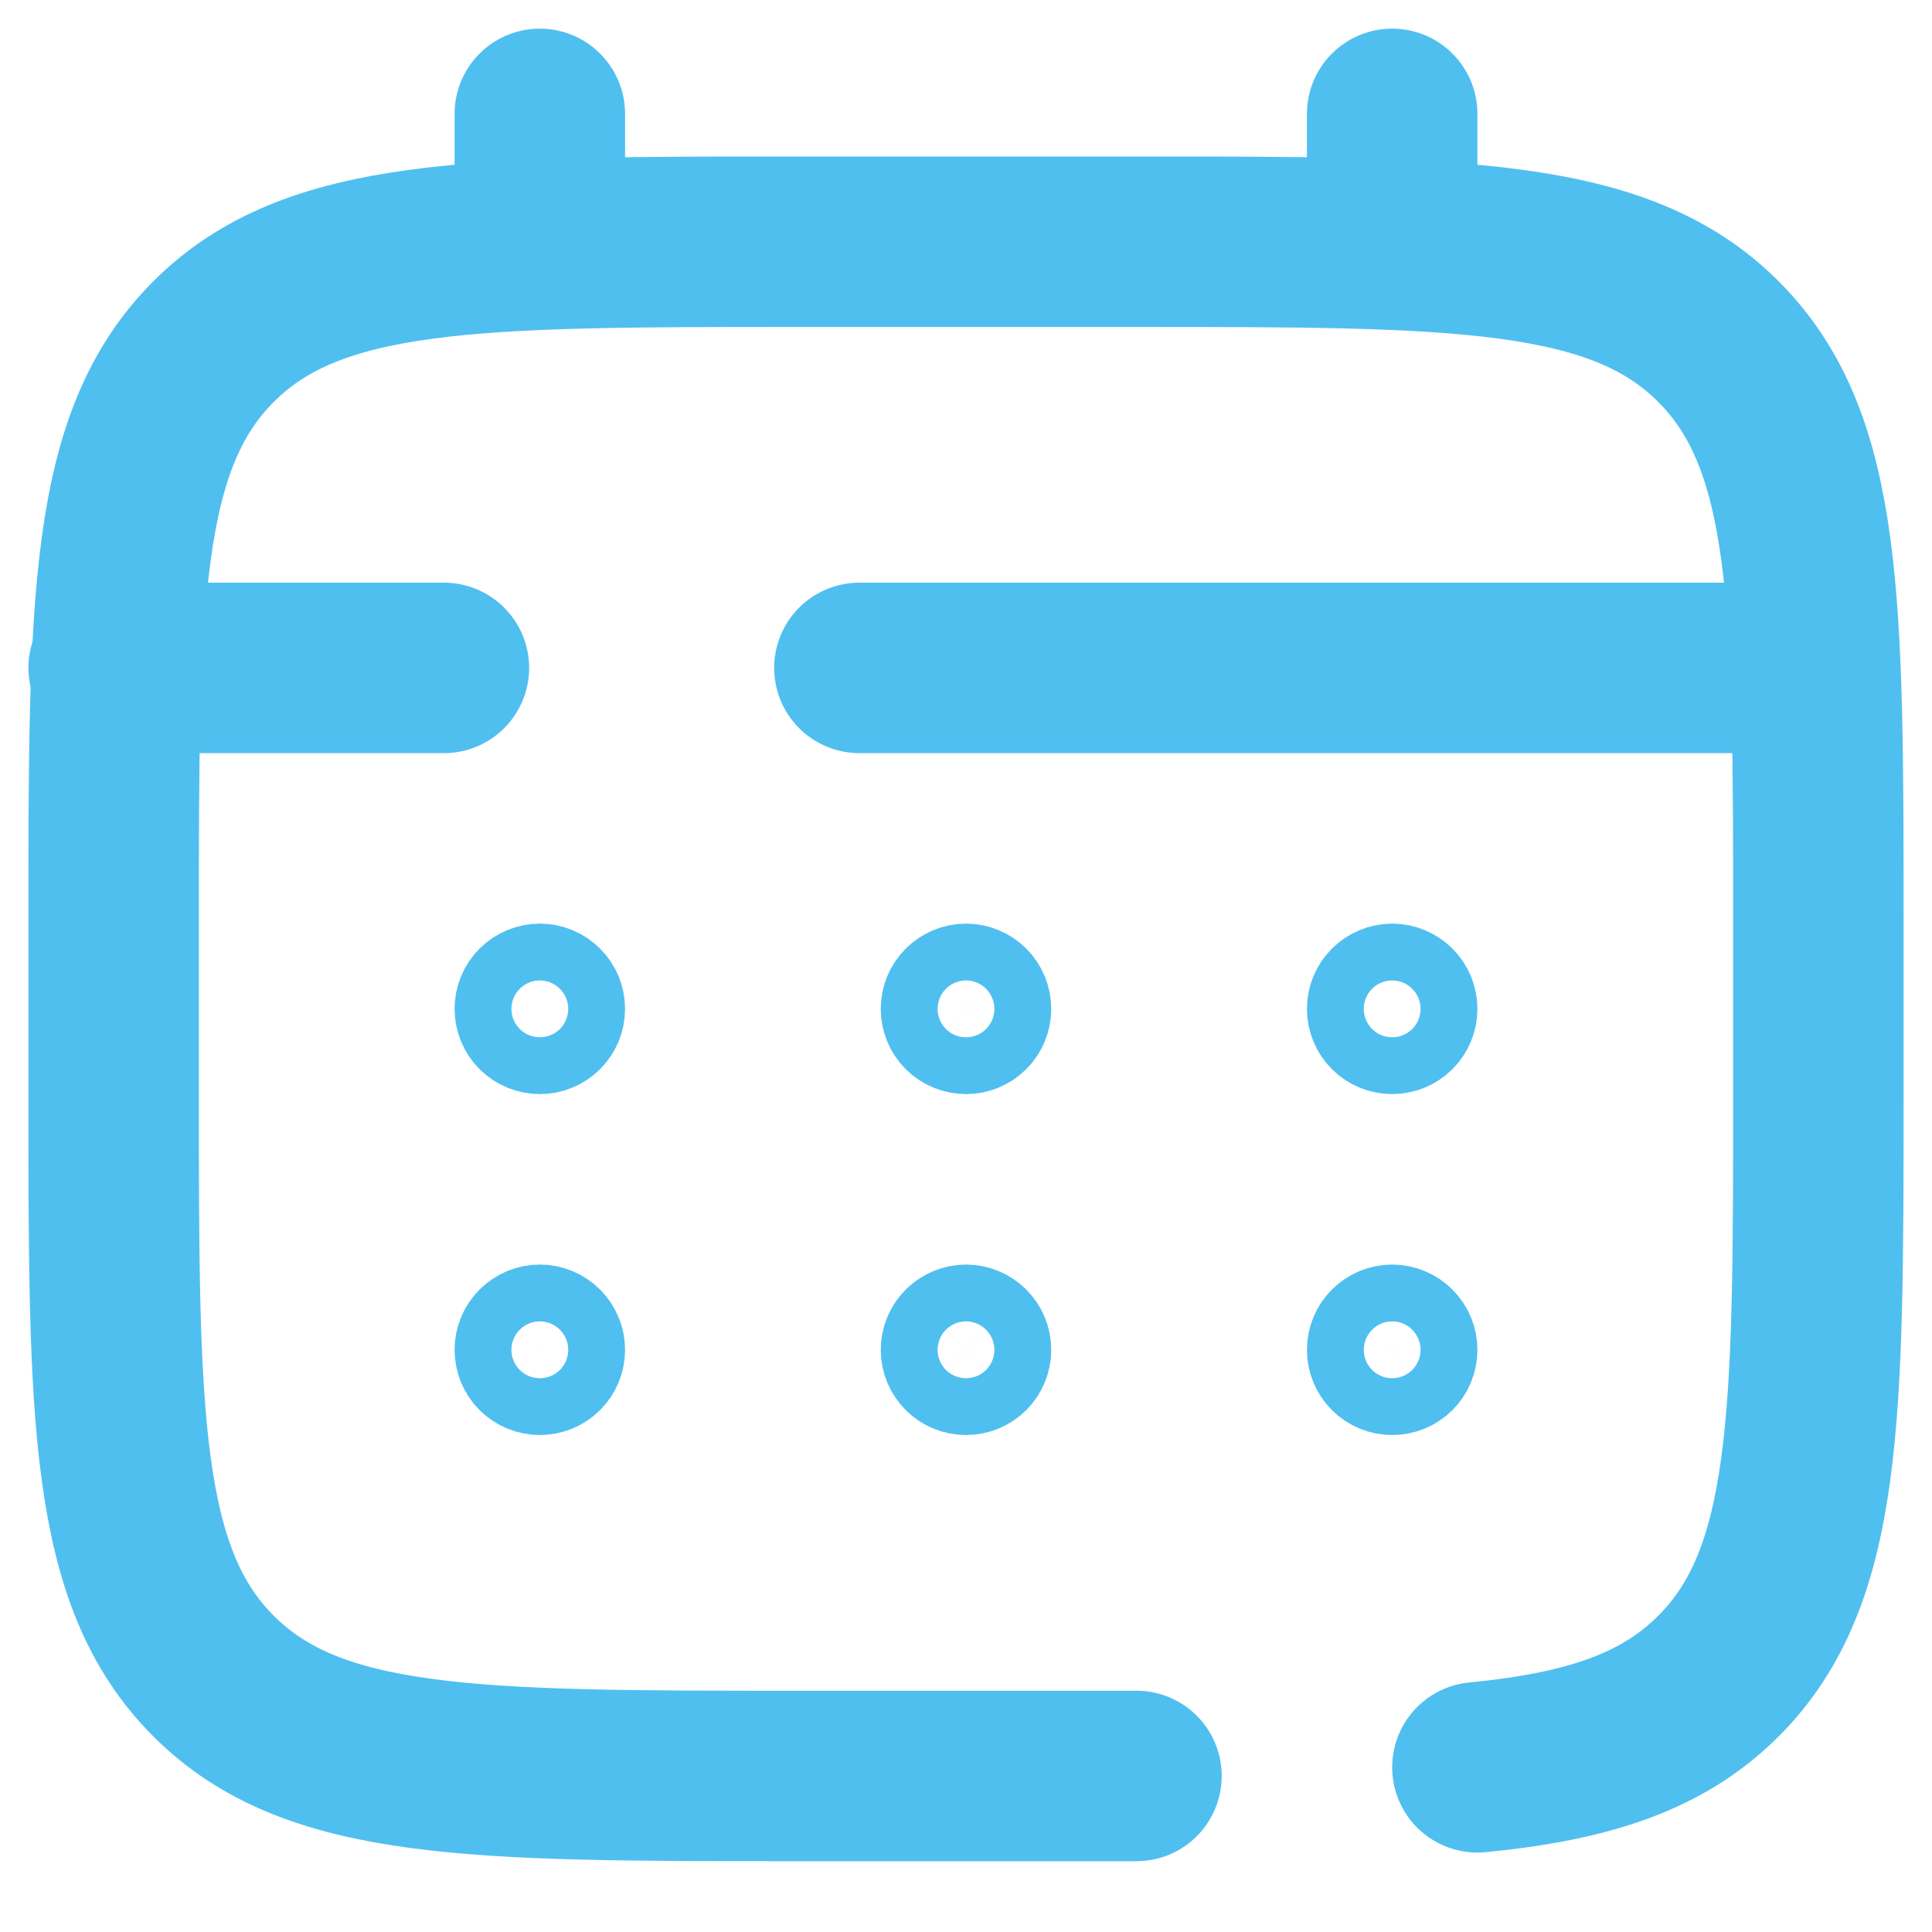 <svg width="17" height="17" viewBox="0 0 17 17" fill="none" xmlns="http://www.w3.org/2000/svg">
  <path d="M10 15.627H7C4.172 15.627 2.757 15.627 1.879 14.748C1 13.87 1 12.456 1 9.627V8.127C1 5.299 1 3.885 1.879 3.006C2.757 2.127 4.172 2.127 7 2.127H10C12.828 2.127 14.243 2.127 15.121 3.006C16 3.885 16 5.299 16 8.127V9.627C16 12.456 16 13.87 15.121 14.748C14.631 15.239 13.975 15.456 13 15.551M4.75 2.127V1.002M12.25 2.127V1.002M15.625 5.877H7.562M1 5.877H3.906" stroke="#4FBFEF" stroke-width="1.5" stroke-linecap="round"/>
  <path d="M12.5 11.877C12.5 11.944 12.474 12.007 12.427 12.054C12.38 12.101 12.316 12.127 12.25 12.127C12.184 12.127 12.12 12.101 12.073 12.054C12.026 12.007 12 11.944 12 11.877C12 11.811 12.026 11.748 12.073 11.701C12.12 11.654 12.184 11.627 12.25 11.627C12.316 11.627 12.38 11.654 12.427 11.701C12.474 11.748 12.5 11.811 12.5 11.877ZM12.5 8.877C12.5 8.944 12.474 9.007 12.427 9.054C12.38 9.101 12.316 9.127 12.25 9.127C12.184 9.127 12.12 9.101 12.073 9.054C12.026 9.007 12 8.944 12 8.877C12 8.811 12.026 8.748 12.073 8.701C12.12 8.654 12.184 8.627 12.25 8.627C12.316 8.627 12.38 8.654 12.427 8.701C12.474 8.748 12.5 8.811 12.5 8.877ZM8.75 11.877C8.75 11.944 8.724 12.007 8.677 12.054C8.63 12.101 8.566 12.127 8.5 12.127C8.434 12.127 8.37 12.101 8.323 12.054C8.276 12.007 8.25 11.944 8.25 11.877C8.25 11.811 8.276 11.748 8.323 11.701C8.37 11.654 8.434 11.627 8.5 11.627C8.566 11.627 8.63 11.654 8.677 11.701C8.724 11.748 8.75 11.811 8.75 11.877ZM8.75 8.877C8.75 8.944 8.724 9.007 8.677 9.054C8.63 9.101 8.566 9.127 8.5 9.127C8.434 9.127 8.37 9.101 8.323 9.054C8.276 9.007 8.25 8.944 8.25 8.877C8.25 8.811 8.276 8.748 8.323 8.701C8.37 8.654 8.434 8.627 8.5 8.627C8.566 8.627 8.63 8.654 8.677 8.701C8.724 8.748 8.75 8.811 8.75 8.877ZM5 11.877C5 11.944 4.974 12.007 4.927 12.054C4.88 12.101 4.816 12.127 4.75 12.127C4.684 12.127 4.62 12.101 4.573 12.054C4.526 12.007 4.5 11.944 4.5 11.877C4.5 11.811 4.526 11.748 4.573 11.701C4.62 11.654 4.684 11.627 4.75 11.627C4.816 11.627 4.88 11.654 4.927 11.701C4.974 11.748 5 11.811 5 11.877ZM5 8.877C5 8.944 4.974 9.007 4.927 9.054C4.88 9.101 4.816 9.127 4.75 9.127C4.684 9.127 4.62 9.101 4.573 9.054C4.526 9.007 4.5 8.944 4.5 8.877C4.5 8.811 4.526 8.748 4.573 8.701C4.62 8.654 4.684 8.627 4.75 8.627C4.816 8.627 4.88 8.654 4.927 8.701C4.974 8.748 5 8.811 5 8.877Z" stroke="#4FBFEF"/>
</svg>
